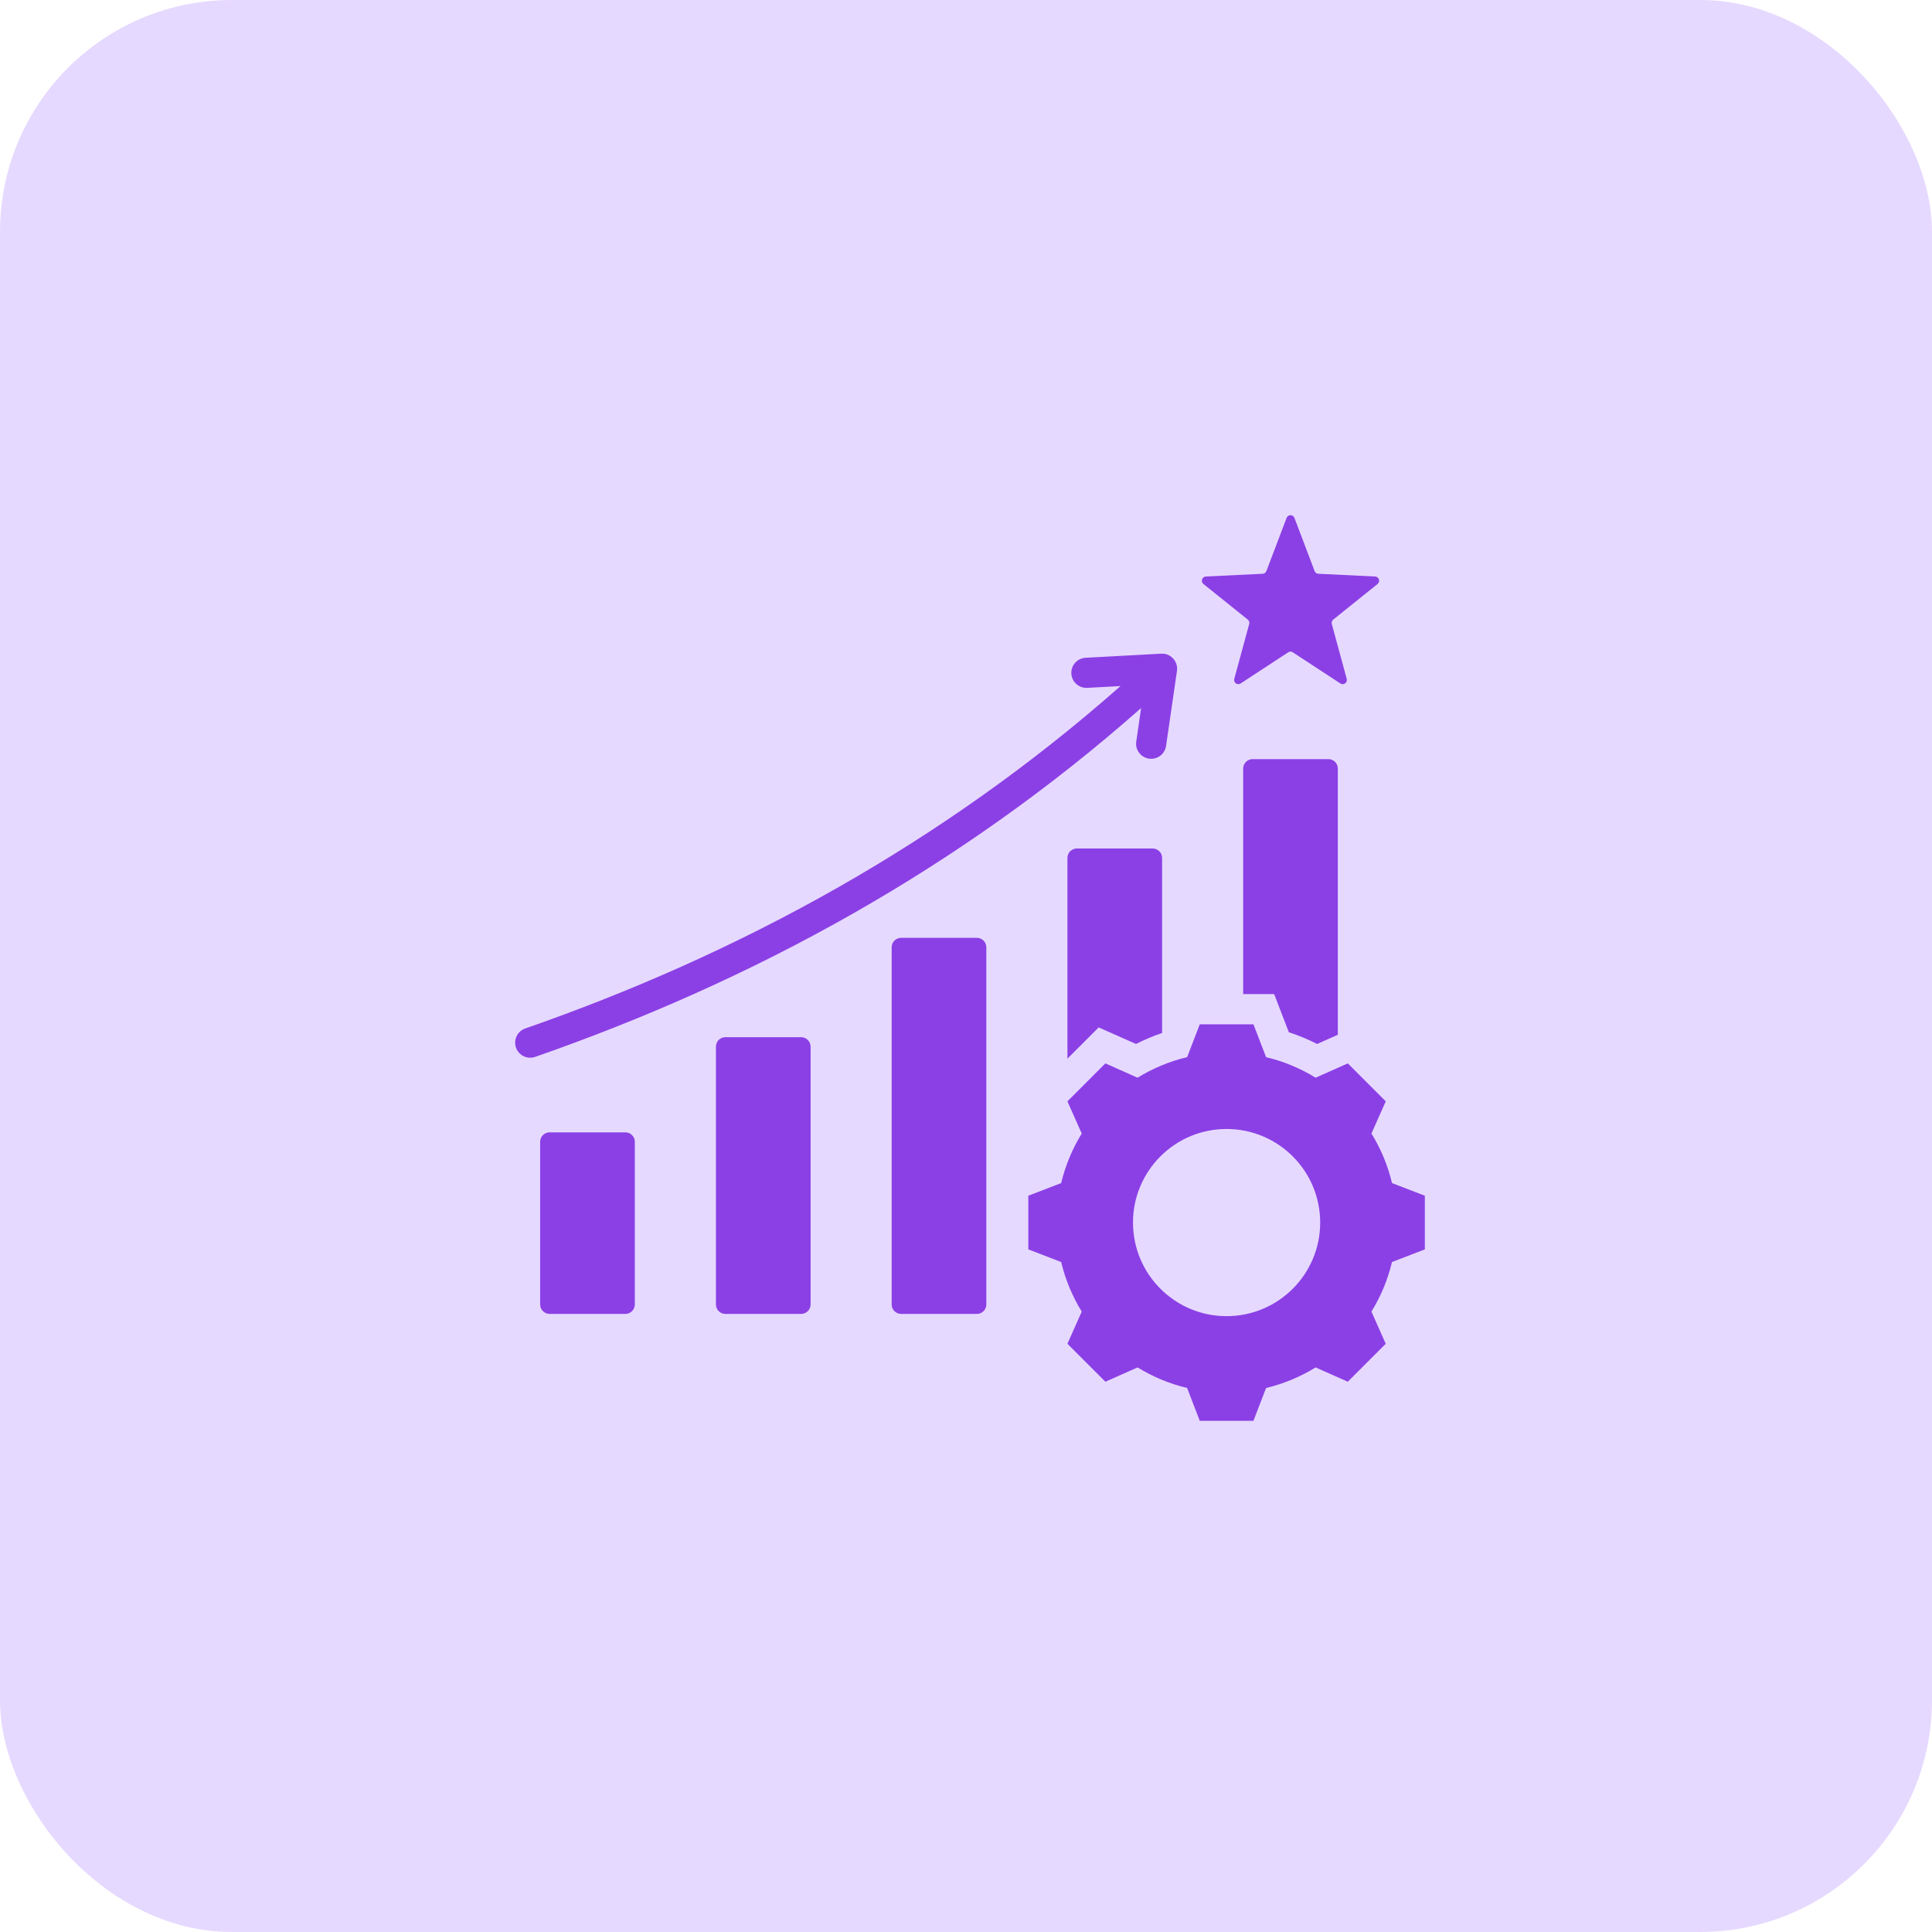 <svg width="50" height="50" viewBox="0 0 50 50" fill="none" xmlns="http://www.w3.org/2000/svg">
<rect opacity="0.15" width="50" height="50" rx="6" fill="#5800FF"/>
<path fill-rule="evenodd" clip-rule="evenodd" d="M14.224 29.305H16.185C16.319 29.305 16.429 29.414 16.429 29.549V33.76C16.429 33.894 16.319 34.004 16.185 34.004H14.224C14.089 34.004 13.979 33.894 13.979 33.76V29.549C13.979 29.414 14.089 29.305 14.224 29.305ZM32.766 27.359C33.219 27.467 33.651 27.646 34.048 27.891L34.881 27.52L35.863 28.503L35.493 29.335C35.738 29.732 35.917 30.165 36.025 30.618L36.875 30.945V32.334L36.025 32.661C35.917 33.114 35.737 33.547 35.493 33.944L35.863 34.777L34.881 35.759L34.048 35.389C33.652 35.633 33.219 35.813 32.766 35.921L32.439 36.771H31.05L30.722 35.92C30.269 35.813 29.837 35.633 29.44 35.389L28.607 35.759L27.625 34.777L27.995 33.944C27.751 33.547 27.571 33.114 27.463 32.661L26.613 32.334V30.945L27.463 30.618C27.571 30.165 27.751 29.732 27.995 29.336L27.625 28.503L28.607 27.52L29.44 27.891C29.837 27.646 30.269 27.467 30.723 27.359L31.05 26.509H32.439L32.766 27.359ZM31.744 29.218C30.406 29.218 29.322 30.302 29.322 31.64C29.322 32.977 30.406 34.062 31.744 34.062C33.082 34.062 34.166 32.977 34.166 31.64C34.166 30.302 33.082 29.218 31.744 29.218ZM33.5 13.403L34.022 14.779C34.038 14.82 34.074 14.847 34.118 14.849L35.588 14.92C35.688 14.925 35.729 15.051 35.651 15.114L34.504 16.035C34.47 16.063 34.456 16.106 34.467 16.149L34.853 17.569C34.88 17.665 34.773 17.743 34.689 17.688L33.458 16.882C33.421 16.858 33.376 16.858 33.339 16.882L32.108 17.688C32.024 17.743 31.917 17.665 31.943 17.569L32.329 16.149C32.341 16.106 32.327 16.063 32.292 16.035L31.145 15.114C31.067 15.051 31.108 14.925 31.208 14.92L32.678 14.849C32.722 14.847 32.758 14.82 32.774 14.779L33.297 13.403C33.332 13.31 33.465 13.31 33.5 13.403ZM13.85 27.352C16.558 26.409 19.347 25.198 22.108 23.624C24.636 22.183 27.139 20.44 29.532 18.324L29.406 19.193C29.375 19.406 29.524 19.603 29.737 19.634C29.95 19.664 30.148 19.516 30.178 19.302L30.46 17.361C30.494 17.12 30.3 16.904 30.055 16.917L28.096 17.023C27.881 17.034 27.715 17.217 27.726 17.432C27.737 17.647 27.92 17.812 28.135 17.802L28.999 17.755C26.652 19.828 24.199 21.535 21.724 22.946C19.006 24.495 16.259 25.689 13.593 26.617C13.39 26.688 13.283 26.91 13.354 27.113C13.425 27.316 13.647 27.423 13.85 27.352ZM34.379 19.646H32.417C32.283 19.646 32.173 19.755 32.173 19.89V25.727H32.975L33.355 26.714C33.606 26.796 33.852 26.898 34.088 27.018L34.623 26.78V19.89C34.623 19.755 34.513 19.646 34.379 19.646ZM27.869 21.959C27.735 21.959 27.625 22.068 27.625 22.203V27.398L28.434 26.589L29.4 27.018C29.618 26.908 29.843 26.812 30.075 26.734V22.203C30.075 22.068 29.965 21.959 29.83 21.959H27.869ZM25.282 24.271C25.416 24.271 25.526 24.381 25.526 24.515V33.76C25.526 33.894 25.416 34.004 25.282 34.004H23.321C23.186 34.004 23.076 33.894 23.076 33.76V24.515C23.076 24.381 23.186 24.271 23.321 24.271H25.282ZM20.733 26.842C20.868 26.842 20.978 26.952 20.978 27.087V33.76C20.978 33.894 20.868 34.004 20.733 34.004C20.08 34.004 19.426 34.004 18.772 34.004C18.638 34.004 18.528 33.894 18.528 33.76C18.528 31.388 18.528 29.459 18.528 27.087C18.528 26.952 18.638 26.842 18.772 26.842H20.733Z" fill="#8B40E5"/>
</svg>
